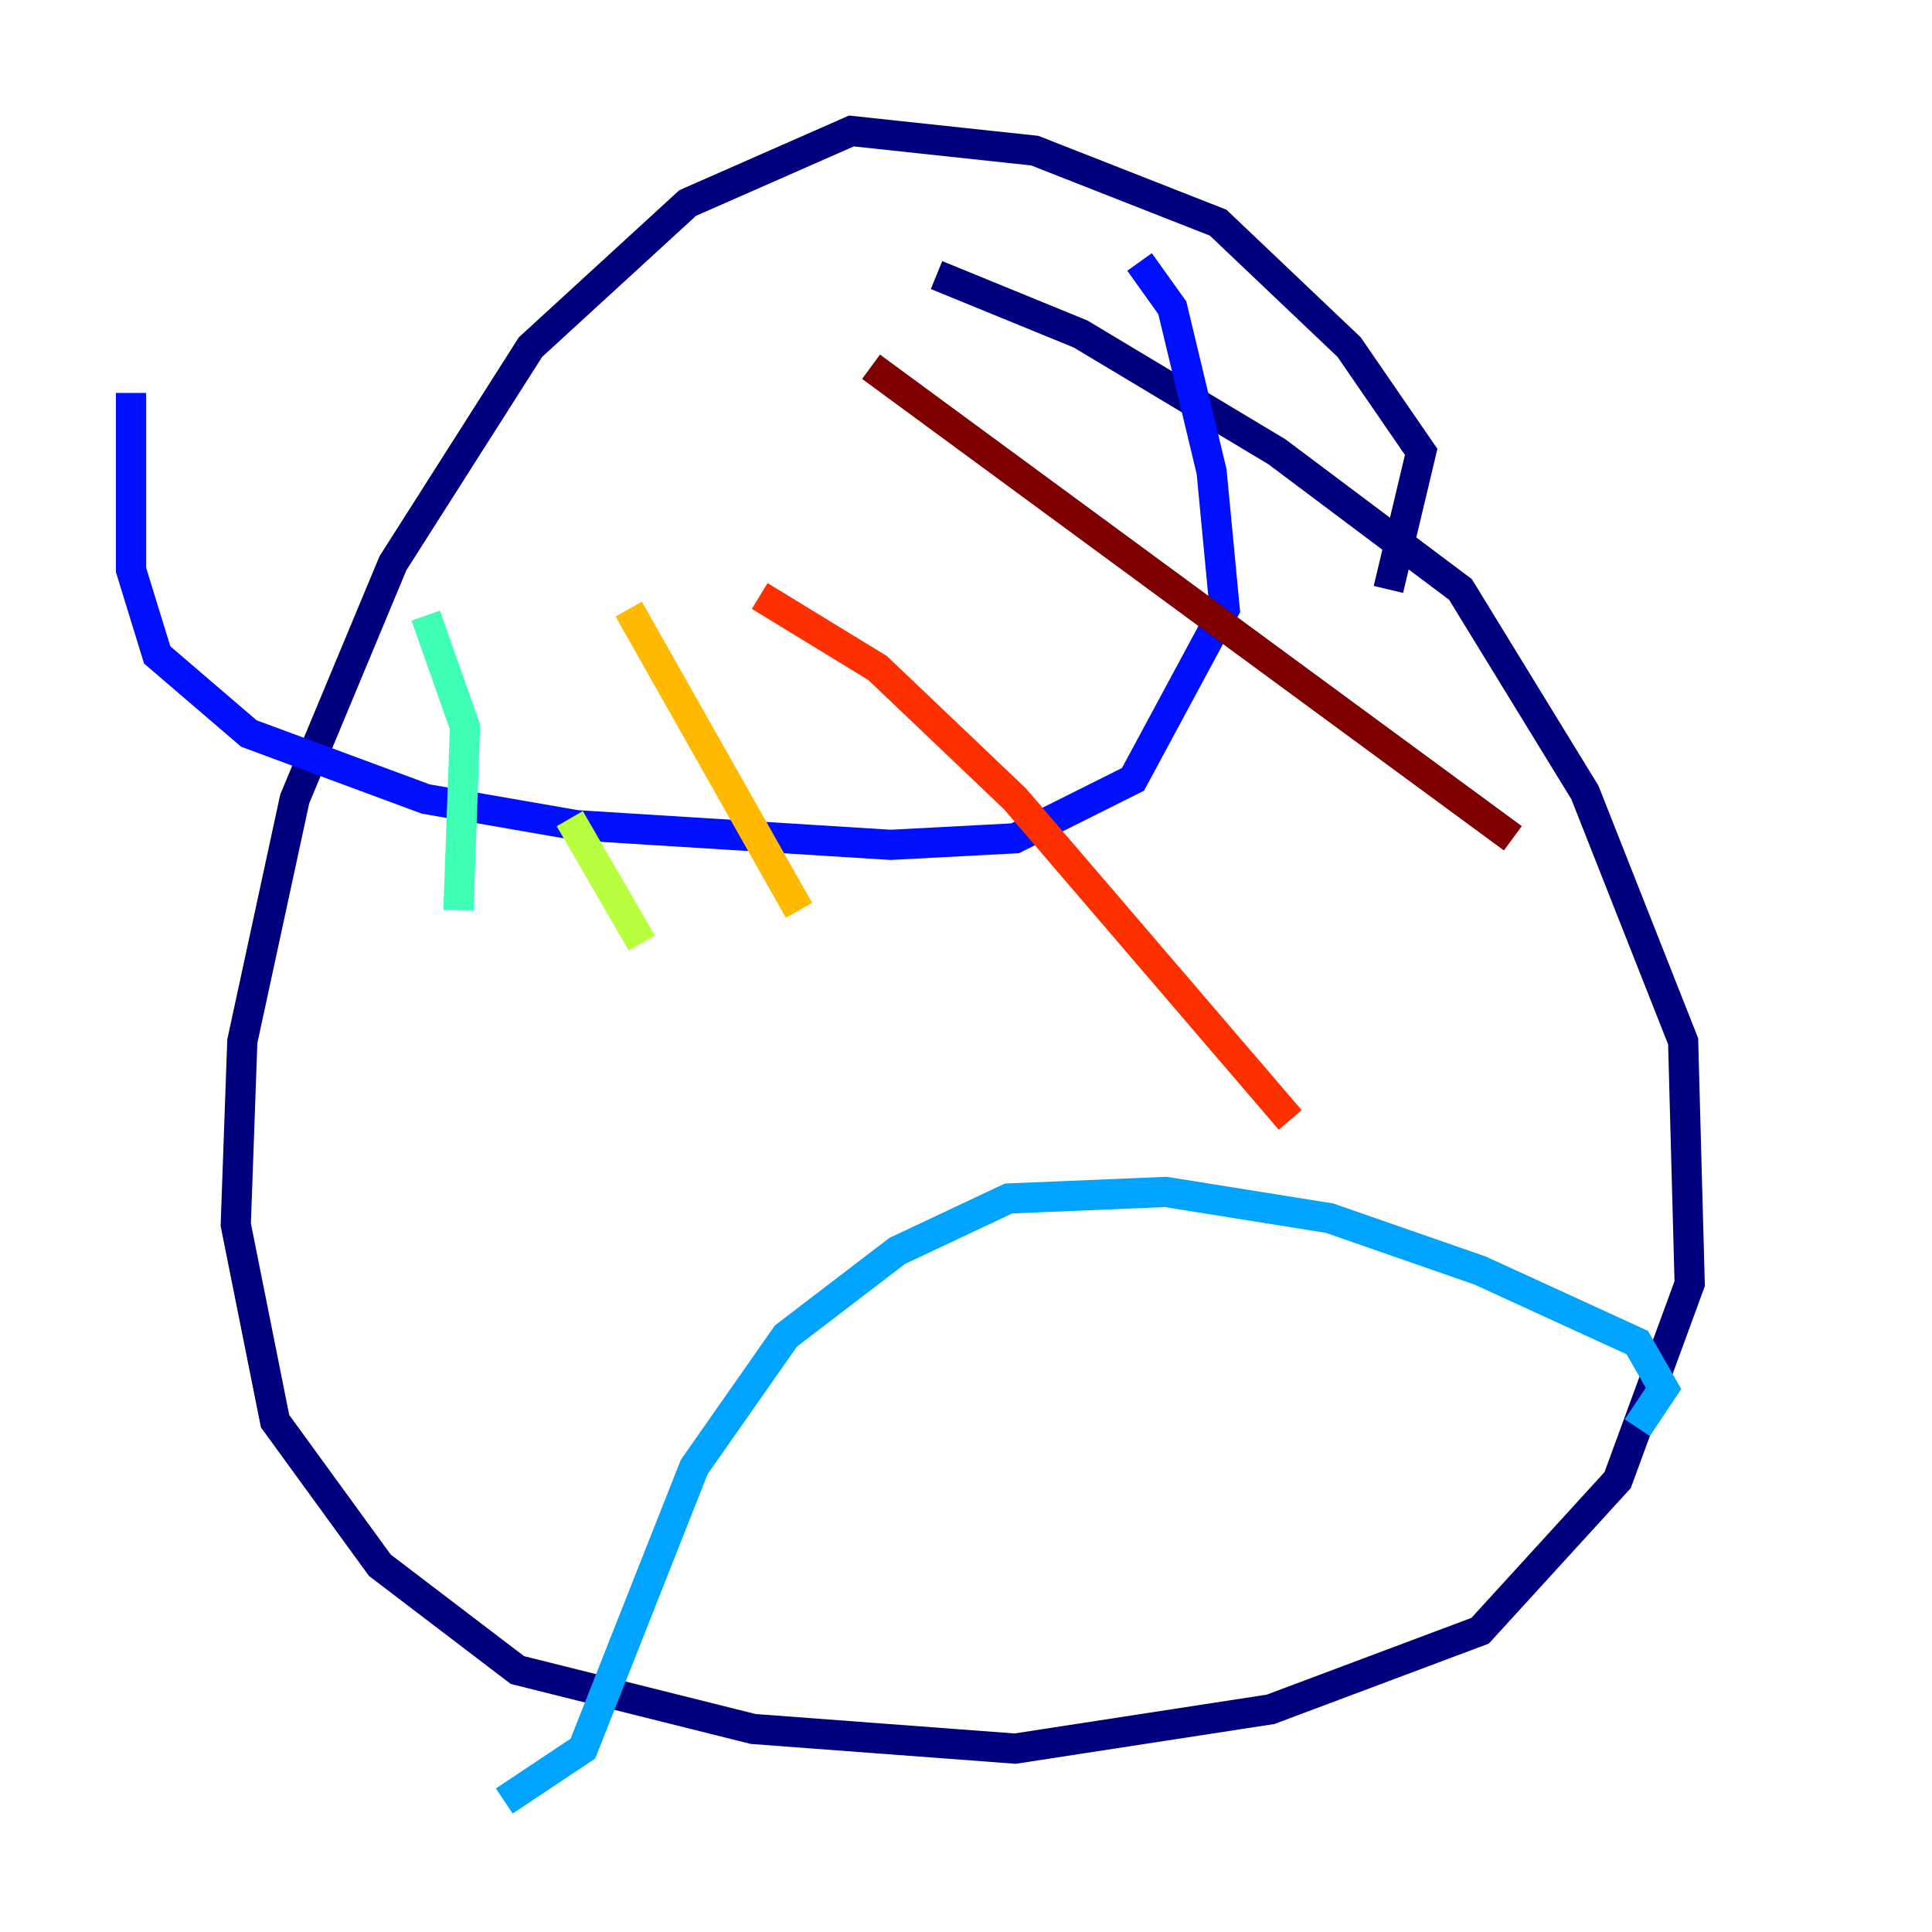 <?xml version="1.0" encoding="utf-8" ?>
<svg baseProfile="tiny" height="128" version="1.2" viewBox="0,0,128,128" width="128" xmlns="http://www.w3.org/2000/svg" xmlns:ev="http://www.w3.org/2001/xml-events" xmlns:xlink="http://www.w3.org/1999/xlink"><defs /><polyline fill="none" points="91.986,39.051 94.156,29.939 89.383,22.997 80.705,14.752 68.556,9.98 56.407,8.678 45.559,13.451 35.146,22.997 26.034,37.315 19.525,52.936 16.054,68.99 15.62,81.139 18.224,94.156 25.166,103.702 34.278,110.644 49.898,114.549 67.254,115.851 84.176,113.248 98.061,108.041 107.173,98.061 111.946,85.044 111.512,68.99 105.003,52.502 96.759,39.051 84.61,29.939 71.593,22.129 62.047,18.224" stroke="#00007f" stroke-width="2" /><polyline fill="none" points="75.498,17.356 77.668,20.393 80.271,31.241 81.139,40.352 75.064,51.634 67.254,55.539 59.01,55.973 38.183,54.671 28.203,52.936 16.488,48.597 10.414,43.39 8.678,37.749 8.678,26.034" stroke="#0010ff" stroke-width="2" /><polyline fill="none" points="108.475,94.59 110.21,91.986 108.475,88.949 98.061,84.176 88.081,80.705 77.234,78.969 66.82,79.403 59.444,82.875 52.068,88.515 45.993,97.193 38.617,115.851 33.41,119.322" stroke="#00a4ff" stroke-width="2" /><polyline fill="none" points="28.203,40.786 30.807,48.163 30.373,60.312" stroke="#3fffb7" stroke-width="2" /><polyline fill="none" points="37.749,54.237 42.522,62.481" stroke="#b7ff3f" stroke-width="2" /><polyline fill="none" points="41.654,40.352 52.936,60.312" stroke="#ffb900" stroke-width="2" /><polyline fill="none" points="50.332,39.485 58.142,44.258 67.254,52.936 85.478,74.197" stroke="#ff3000" stroke-width="2" /><polyline fill="none" points="57.709,24.298 100.231,55.539" stroke="#7f0000" stroke-width="2" /></svg>